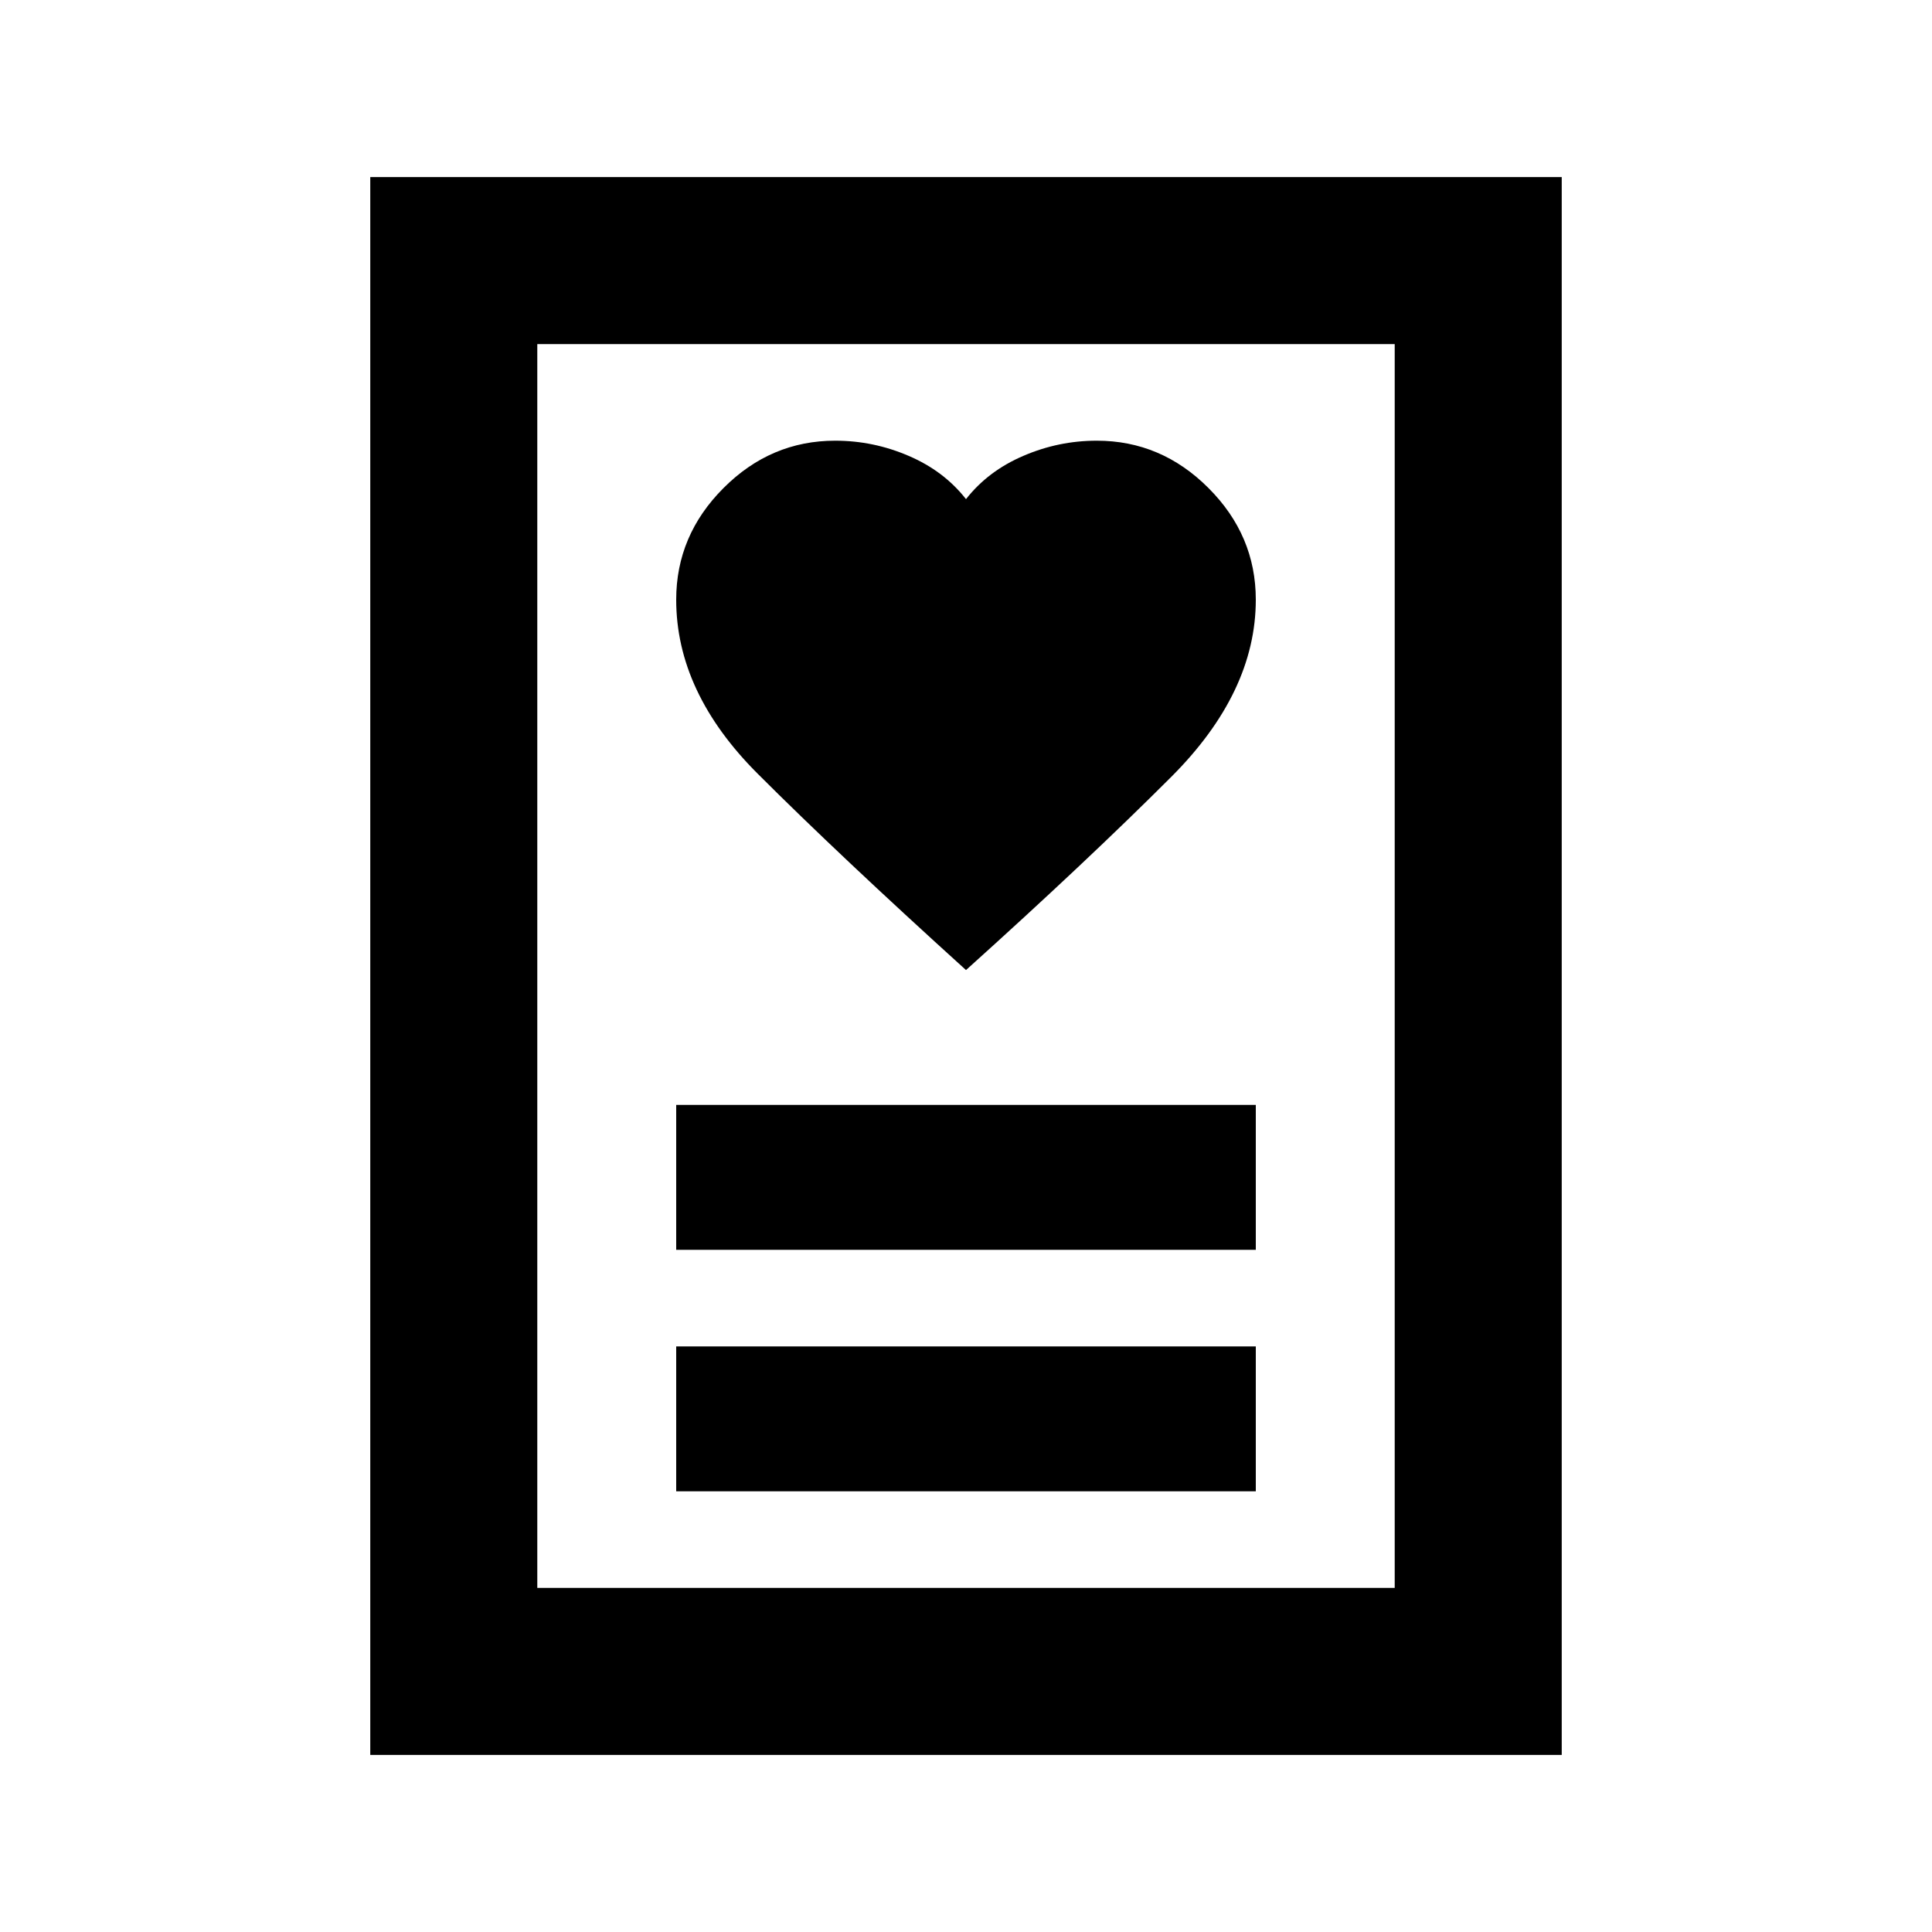 <svg xmlns="http://www.w3.org/2000/svg" height="20" width="20"><path d="M7 15.438h6v-1.5H7Zm0-2.5h6v-1.5H7Zm3-2.896q1.25-1.125 2.125-2T13 6.208q0-.666-.49-1.156-.489-.49-1.156-.49-.396 0-.76.157-.365.156-.594.448-.229-.292-.594-.448-.364-.157-.76-.157-.667 0-1.156.49Q7 5.542 7 6.208q0 .959.844 1.802.844.844 2.156 2.032Zm-6.167 8.125V1.833h12.334v16.334Zm1.729-1.729h8.876V3.562H5.562Zm0 0V3.562v12.876Z"/></svg>